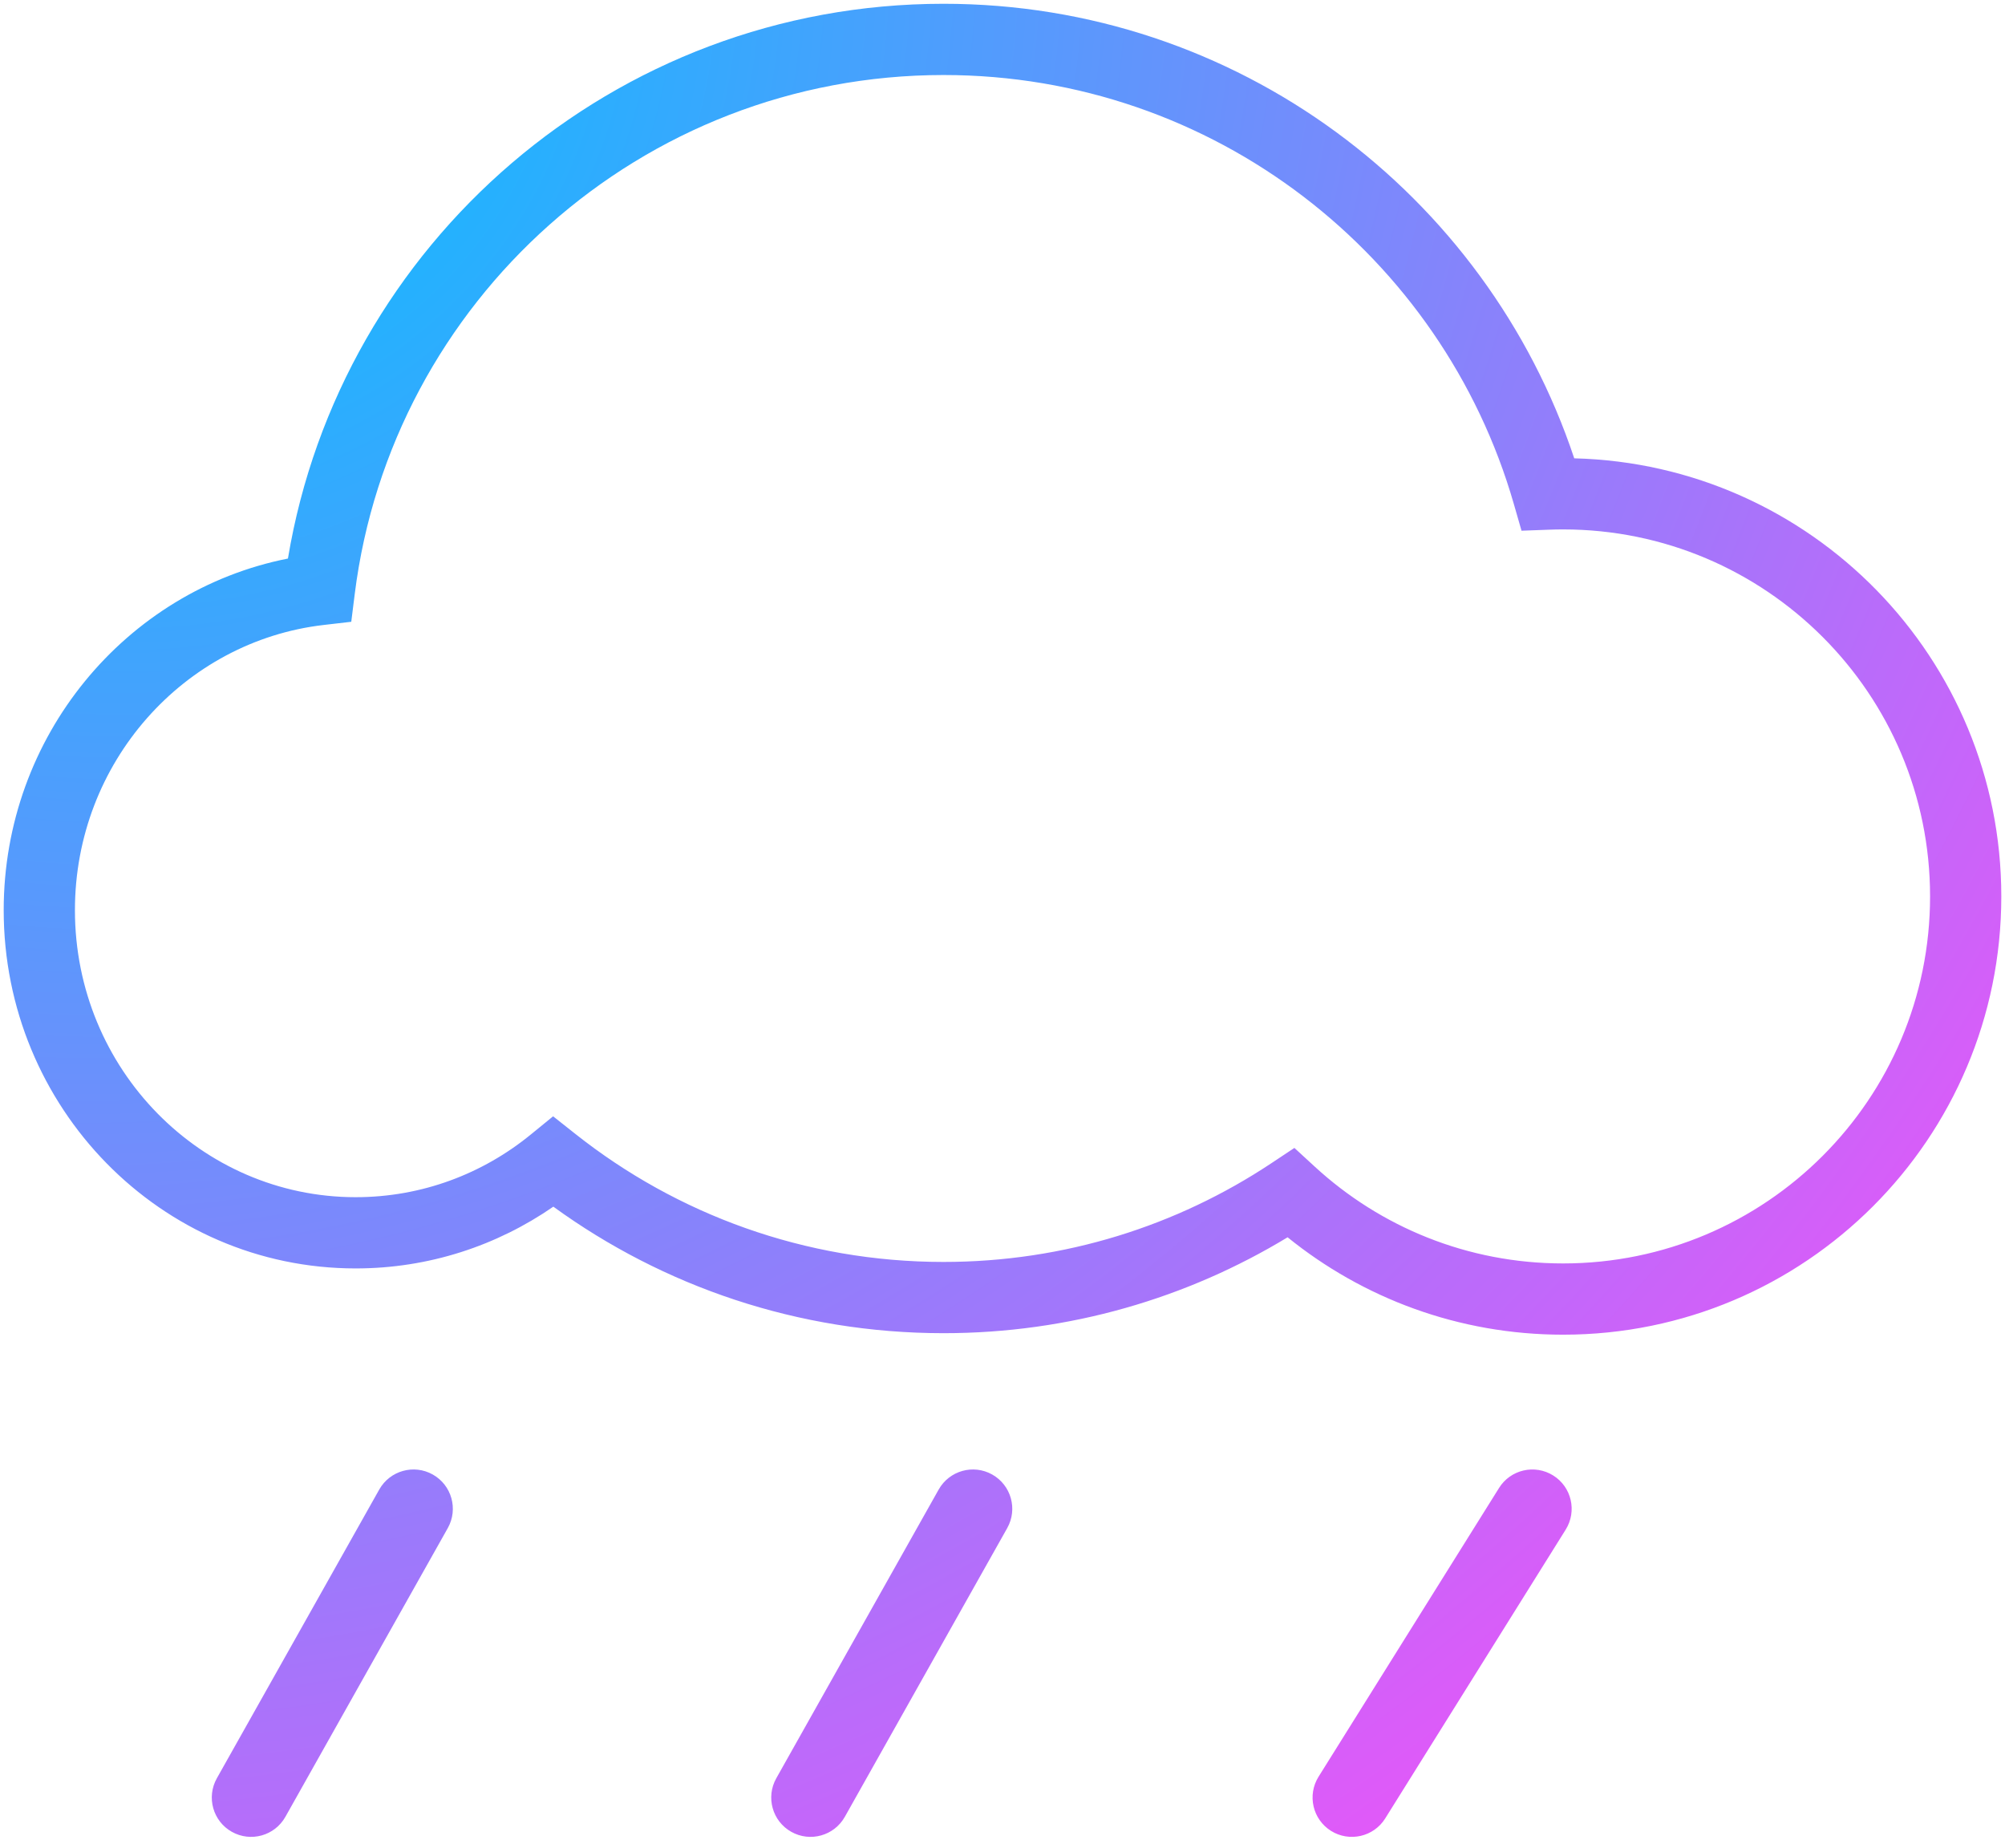 <svg width="51" height="47" viewBox="0 0 51 47" fill="none" xmlns="http://www.w3.org/2000/svg">
<path fill-rule="evenodd" clip-rule="evenodd" d="M9.023 15.109C9.954 7.666 16.305 1.908 24 1.908C30.883 1.908 36.692 6.516 38.506 12.817L38.702 13.498L39.41 13.472C39.526 13.467 39.642 13.465 39.76 13.465C44.915 13.465 49.094 17.645 49.094 22.8C49.094 27.955 44.915 32.134 39.76 32.134C37.325 32.134 35.109 31.203 33.447 29.676L32.925 29.196L32.333 29.589C29.945 31.173 27.082 32.096 24 32.096C20.463 32.096 17.213 30.88 14.64 28.844L14.069 28.392L13.504 28.853C12.281 29.853 10.733 30.449 9.047 30.449C5.12 30.449 1.906 27.197 1.906 23.149C1.906 19.387 4.685 16.309 8.229 15.896L8.935 15.814L9.023 15.109ZM24 0.096C15.615 0.096 8.657 6.199 7.324 14.206C3.192 15.025 0.094 18.729 0.094 23.149C0.094 28.165 4.086 32.261 9.047 32.261C10.912 32.261 12.643 31.68 14.075 30.69C16.862 32.714 20.293 33.908 24 33.908C27.202 33.908 30.198 33.017 32.752 31.469C34.666 33.018 37.105 33.946 39.76 33.946C45.916 33.946 50.906 28.956 50.906 22.8C50.906 16.739 46.068 11.807 40.043 11.657C37.806 4.94 31.47 0.096 24 0.096ZM25.62 38.865C25.891 38.383 25.72 37.774 25.239 37.503C24.757 37.232 24.148 37.403 23.877 37.884L19.746 45.228C19.475 45.71 19.646 46.32 20.127 46.59C20.608 46.861 21.218 46.69 21.489 46.209L25.62 38.865ZM11.009 37.503C11.49 37.774 11.661 38.383 11.39 38.865L7.259 46.209C6.988 46.69 6.379 46.861 5.897 46.59C5.416 46.32 5.245 45.71 5.516 45.228L9.647 37.884C9.918 37.403 10.528 37.232 11.009 37.503ZM39.825 38.905C40.118 38.436 39.976 37.819 39.508 37.527C39.039 37.234 38.422 37.376 38.13 37.845L33.539 45.189C33.247 45.657 33.389 46.274 33.857 46.567C34.326 46.859 34.943 46.717 35.235 46.249L39.825 38.905Z" fill="url(#paint0_radial_2_878)"/>
<defs>
<radialGradient id="paint0_radial_2_878" cx="0" cy="0" r="1" gradientUnits="userSpaceOnUse" gradientTransform="translate(4.517 0.123) rotate(49.855) scale(62.941 68.325)">
<stop stop-color="#00C2FF"/>
<stop offset="1" stop-color="#FF4BF8"/>
</radialGradient>
</defs>
</svg>
